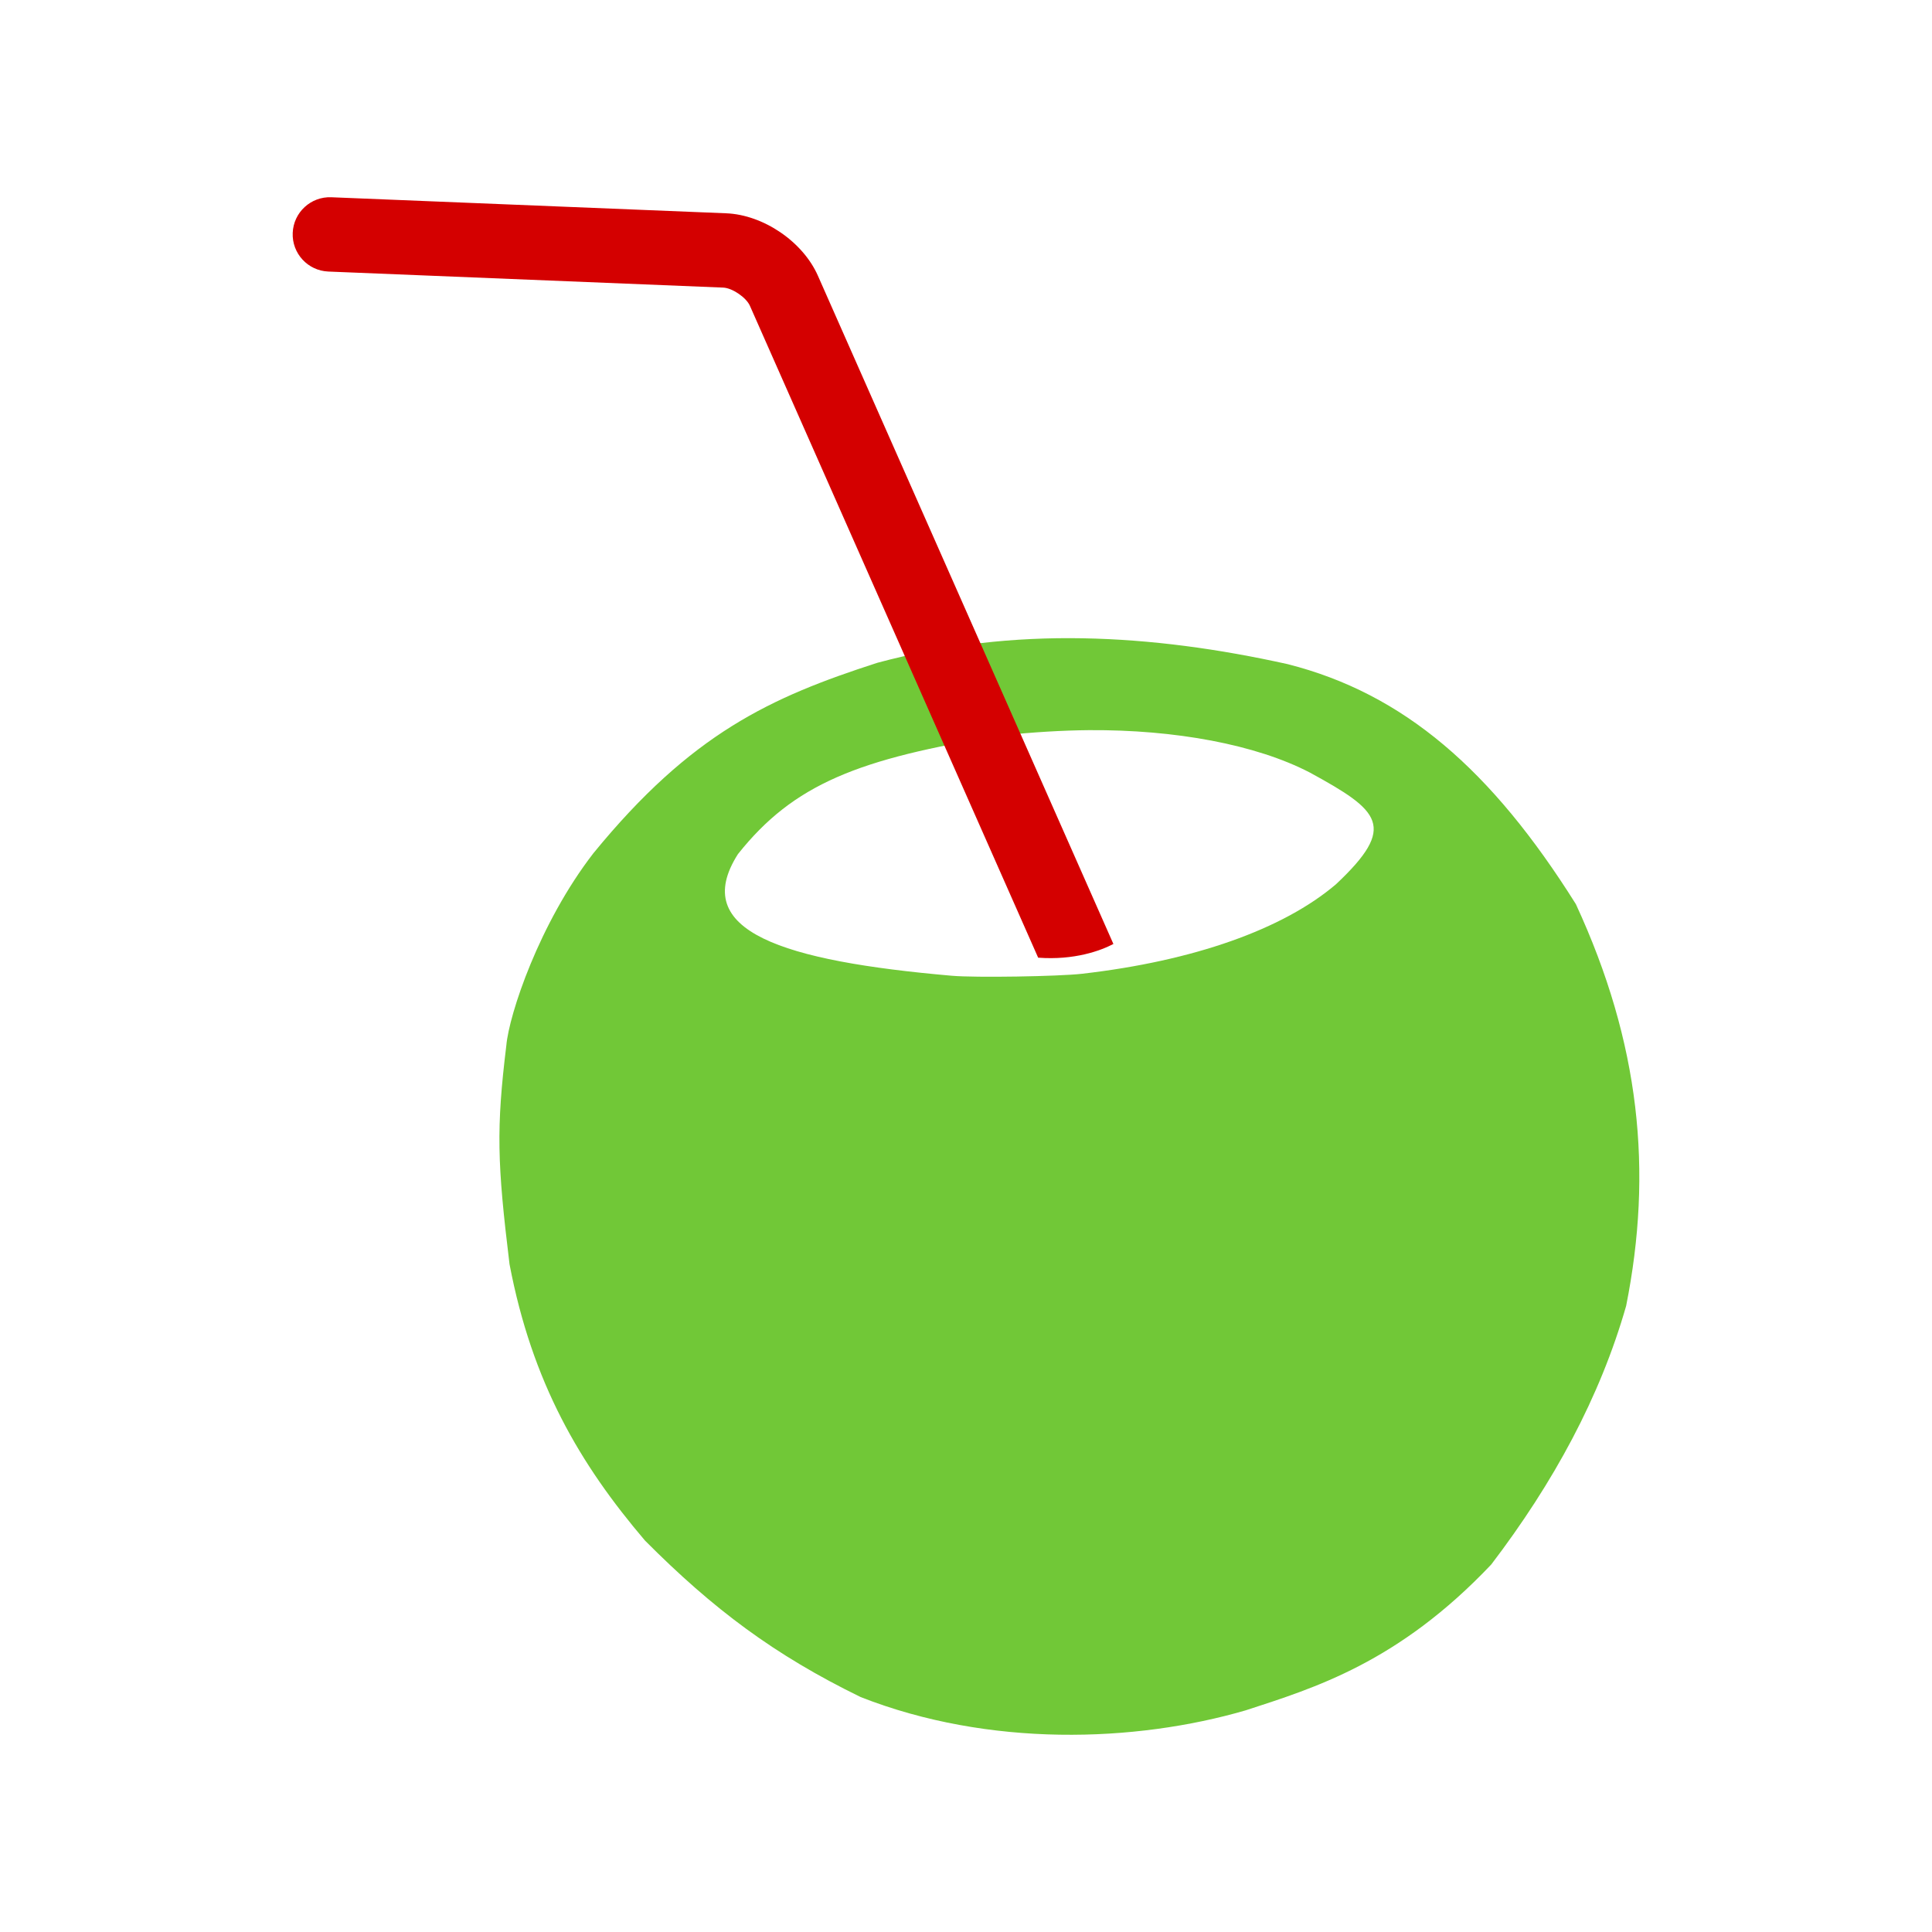 <?xml version="1.0" encoding="UTF-8" standalone="no"?>
<!-- Created with Inkscape (http://www.inkscape.org/) -->

<svg
   xmlns:dc="http://purl.org/dc/elements/1.1/"
   xmlns:cc="http://creativecommons.org/ns#"
   xmlns:rdf="http://www.w3.org/1999/02/22-rdf-syntax-ns#"
   xmlns:svg="http://www.w3.org/2000/svg"
   xmlns="http://www.w3.org/2000/svg"
   xmlns:sodipodi="http://sodipodi.sourceforge.net/DTD/sodipodi-0.dtd"
   xmlns:inkscape="http://www.inkscape.org/namespaces/inkscape"
   id="svg3004"
   version="1.1"
   inkscape:version="0.48.2 r9819"
   width="1024"
   height="1024"
   xml:space="preserve"
   sodipodi:docname="woko-couilla.svg"><defs
     id="defs3008"><clipPath
       clipPathUnits="userSpaceOnUse"
       id="clipPath3068"><path
         d="m 8117.959,7982.024 c 2.218,1.962 4.783,3.5 7.569,4.5 2.802,1.006 5.828,1.47 8.949,1.274 3.023,-0.202 5.982,-0.992 8.681,-2.373 2.127,-1.088 4.053,-2.509 5.724,-4.194 0.395,-0.398 0.775,-0.811 1.141,-1.239 1.872,-2.186 3.349,-4.736 4.331,-7.528 0.98,-2.785 1.464,-5.808 1.356,-8.95 -0.11,-3.147 -0.766,-6.304 -2.067,-9.178 -1.225,-2.704 -2.949,-4.992 -5.067,-6.814 -0.421,-0.363 -0.859,-0.708 -1.311,-1.034 -1.915,-1.38 -4.096,-2.422 -6.477,-3.1 -3.102,-0.882 -6.368,-1.087 -9.572,-0.784 -3.218,0.308 -6.287,1.138 -9.049,2.428 -2.777,1.296 -5.242,3.055 -7.232,5.213 -1.928,2.091 -3.409,4.555 -4.296,7.333 -0.937,2.938 -1.132,6.059 -0.744,9.109 0.391,3.076 1.333,5.958 2.713,8.547 1.382,2.592 3.204,4.889 5.351,6.789 z"
         id="path3070"
         inkscape:connector-curvature="0" /></clipPath><clipPath
       clipPathUnits="userSpaceOnUse"
       id="clipPath3076"><path
         d="m 8109.507,7942.301 46.311,0 0,45.693 -46.311,0 0,-45.693 z"
         id="path3078"
         inkscape:connector-curvature="0" /></clipPath></defs><sodipodi:namedview
     pagecolor="#ffffff"
     bordercolor="#666666"
     borderopacity="1"
     objecttolerance="10"
     gridtolerance="10"
     guidetolerance="10"
     inkscape:pageopacity="0"
     inkscape:pageshadow="2"
     inkscape:window-width="1680"
     inkscape:window-height="938"
     id="namedview3006"
     showgrid="false"
     inkscape:zoom="0.36606855"
     inkscape:cx="-97.81998"
     inkscape:cy="392.4085"
     inkscape:window-x="0"
     inkscape:window-y="0"
     inkscape:window-maximized="0"
     inkscape:current-layer="g3012" /><g
     id="g3012"
     inkscape:groupmode="layer"
     inkscape:label="woko_final"
     transform="matrix(1.25,0,0,-1.25,-160,1773.862)"><g
       inkscape:groupmode="layer"
       id="layer1"
       inkscape:label="Layer" /><g
       id="g3080"
       transform="matrix(1.44,0,0,1.44,-64.073,-370.431)"><path
         sodipodi:nodetypes="scccccccccccscccscccc"
         inkscape:connector-curvature="0"
         id="path3440"
         d="m 452.214,1054.776 c -20.138,0.36 -40.375,-1.805 -60.513,-7.223 -31.484,-10.17 -54.757,-20.816 -83.557,-56.029 -15.995,-20.652 -24.866,-47.561 -25.666,-56.615 -2.995,-24.581 -2.692,-34.638 0.937,-64.424 6.657,-34.957 20.752,-58.933 39.905,-81.408 20.078,-20.171 38.134,-33.703 63.51,-46.073 37.745,-14.815 80.691,-13.411 113.345,-3.904 20.208,6.59 44.927,14.026 72.316,42.949 18.388,24.125 32.065,49.376 39.718,76.137 7.897,39.602 4.132,77.386 -14.801,118.306 -24.843,39.59 -50.703,61.997 -84.868,70.671 -20.138,4.471 -40.188,7.253 -60.326,7.614 z m 1.873,-27.051 c 25.328,0.167 49.113,-4.234 65.009,-12.494 20.655,-11.295 25.82,-15.819 7.681,-32.882 -15.594,-13.28 -41.956,-22.588 -74.751,-26.355 -6.867,-0.789 -31.394,-1.199 -38.406,-0.586 -49.576,4.336 -77.453,13.042 -62.949,35.811 16.371,20.6 35.492,28.18 77.749,34.945 8.884,0.966 17.973,1.498 25.666,1.562 z"
         style="fill:#71c837;fill-opacity:1;stroke:none" /><path
         d="m 461.23,964.765 c 0,0 -87.016,196.781 -87.016,196.781 -4.434,10.027 -16.035,17.918 -26.988,18.371 0,0 -116.273,4.723 -116.273,4.723 -6.043,0.246 -11.137,-4.449 -11.379,-10.492 -0.25,-6.039 4.449,-11.137 10.488,-11.383 0,0 116.273,-4.727 116.273,-4.727 2.668,-0.106 6.777,-2.902 7.859,-5.348 0,0 84.883,-191.961 84.883,-191.961 10.695,-0.797 18.449,2.086 22.152,4.035 z"
         style="fill:#d40000;fill-opacity:1;fill-rule:nonzero;stroke:none"
         id="path3288"
         inkscape:connector-curvature="0" /></g></g></svg>